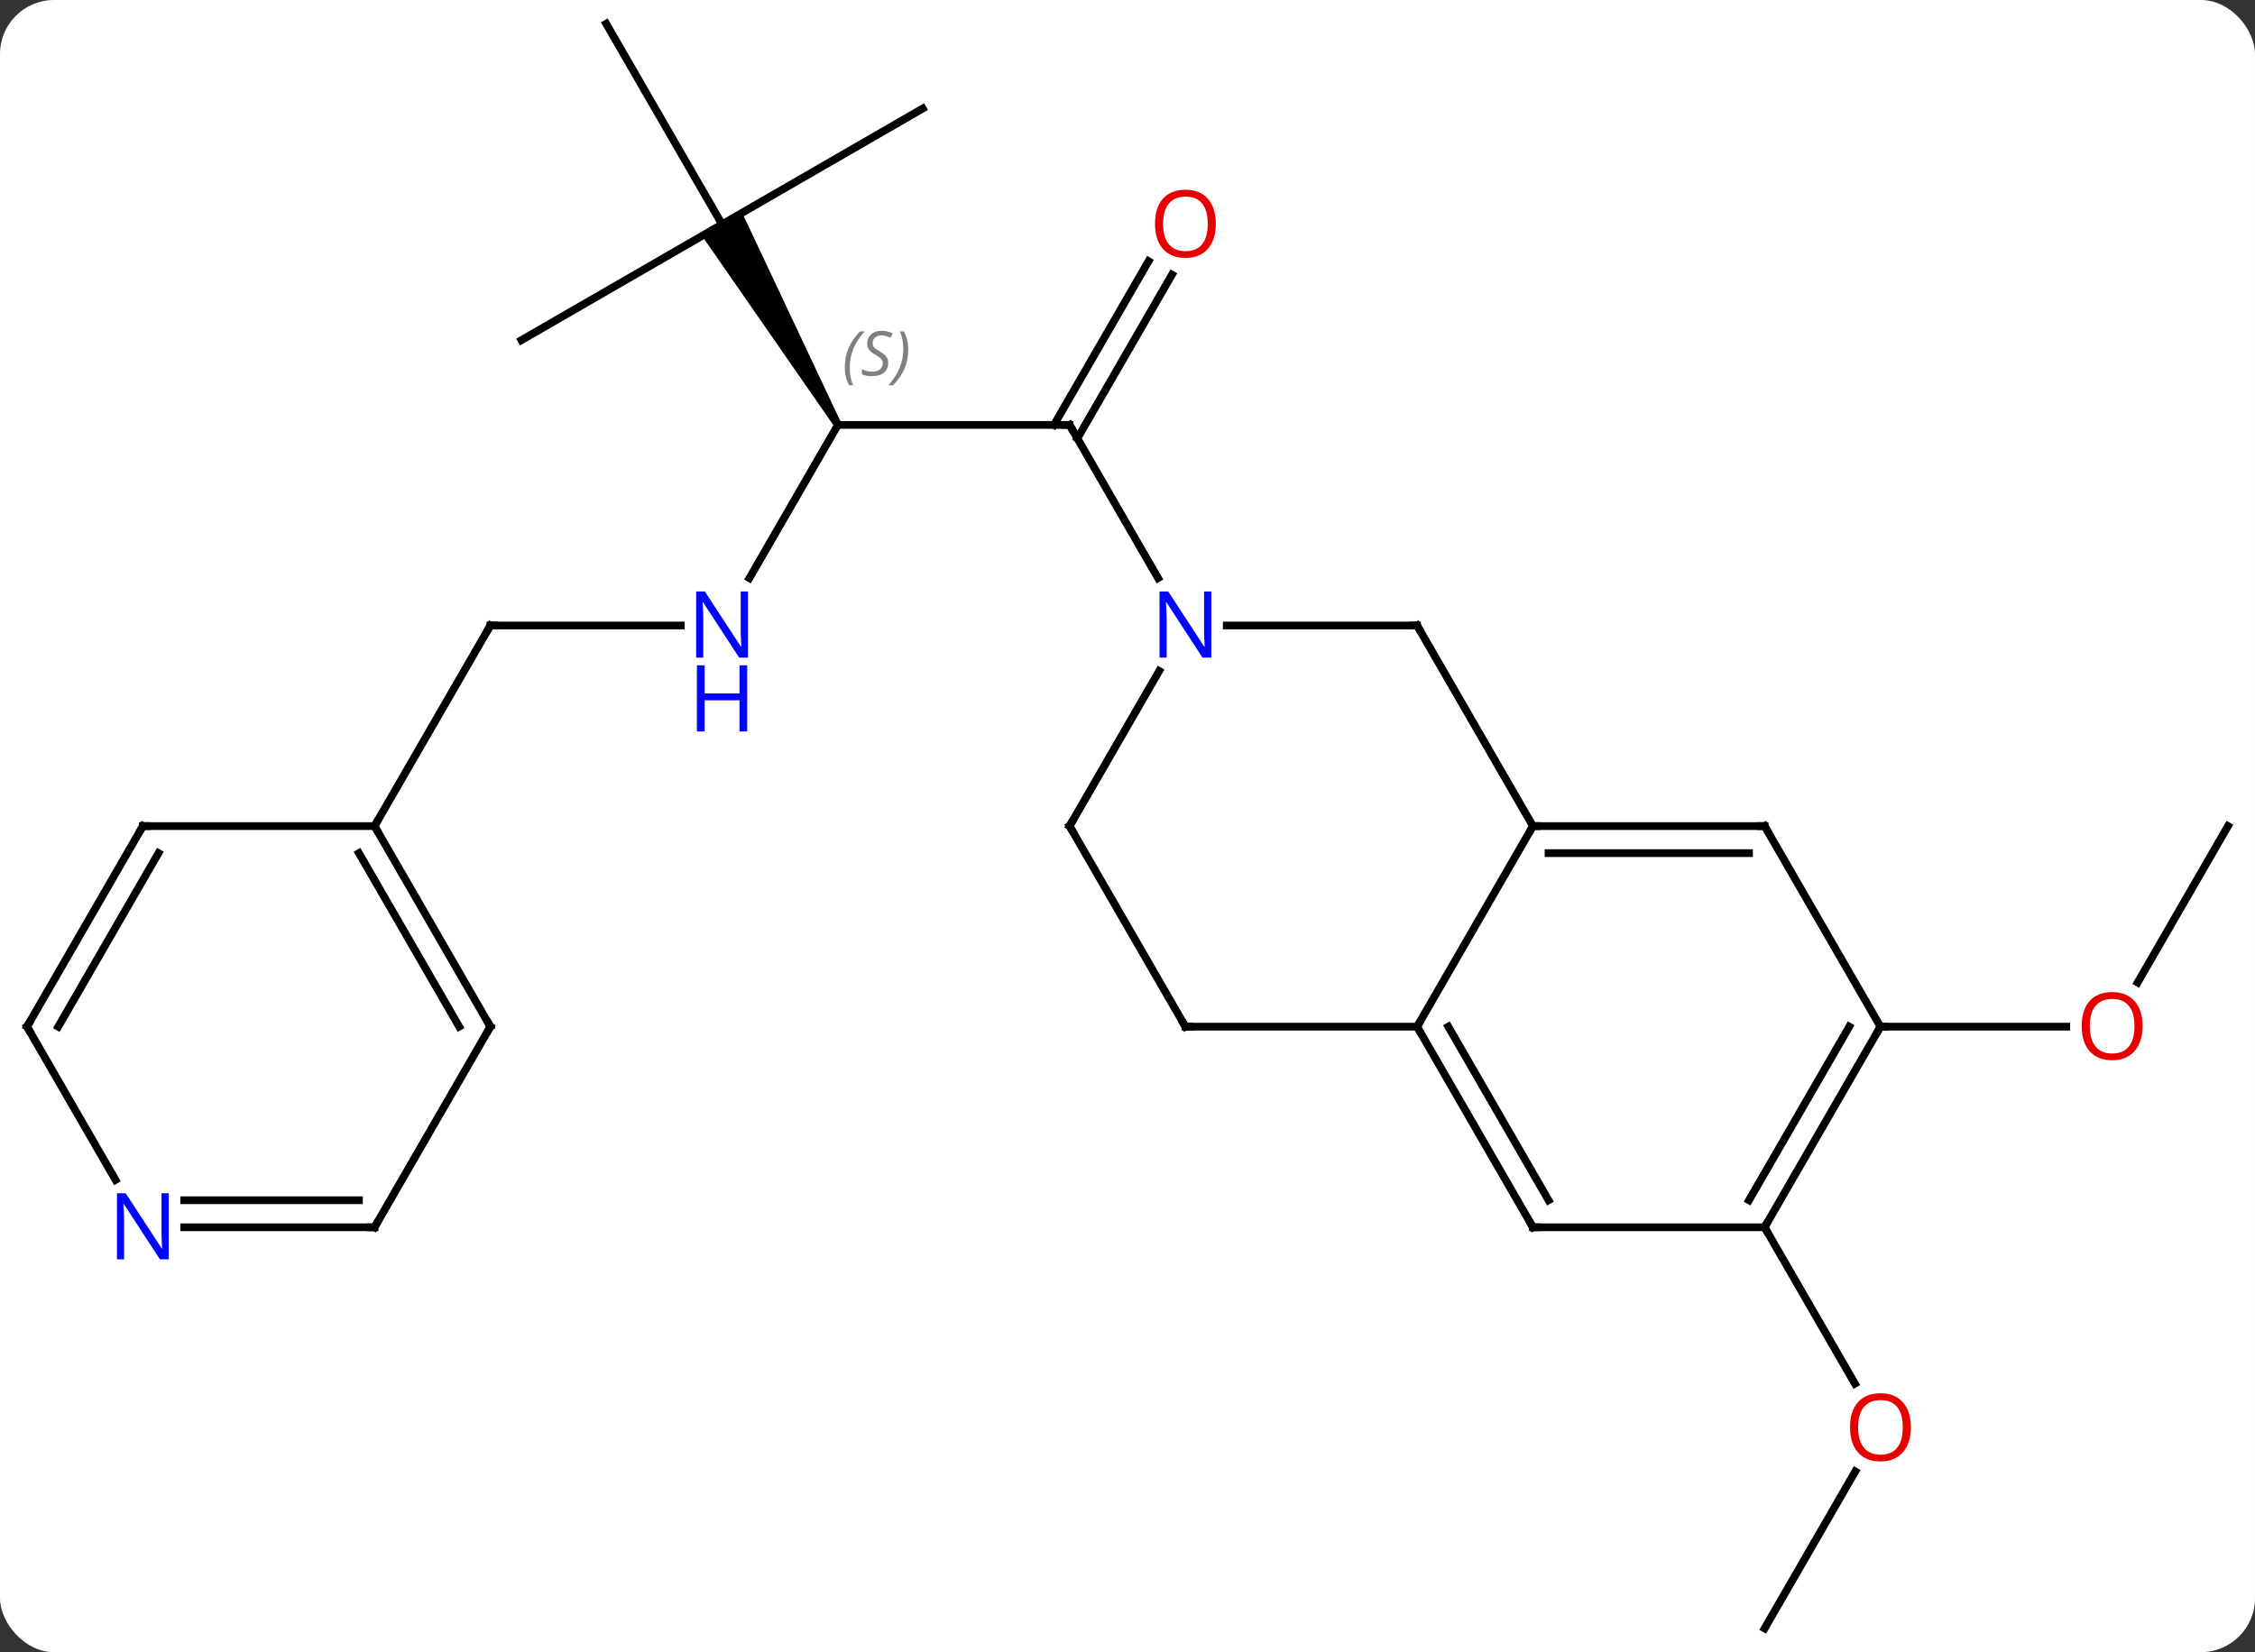 <svg width="292" viewBox="0 0 292 214" style="fill-opacity:1; color-rendering:auto; color-interpolation:auto; text-rendering:auto; stroke:black; stroke-linecap:square; stroke-miterlimit:10; shape-rendering:auto; stroke-opacity:1; fill:black; stroke-dasharray:none; font-weight:normal; stroke-width:1; font-family:'Open Sans'; font-style:normal; stroke-linejoin:miter; font-size:12; stroke-dashoffset:0; image-rendering:auto;" height="214" class="cas-substance-image" xmlns:xlink="http://www.w3.org/1999/xlink" xmlns="http://www.w3.org/2000/svg"><rect x="0" y="0" width="292" height="214" fill="#333333" stroke="none"/><svg class="cas-substance-single-component"><rect y="0" x="0" width="292" stroke="none" ry="7" rx="7" height="214" fill="white" class="cas-substance-group"/><svg y="0" x="0" width="292" viewBox="0 0 292 214" style="fill:black;" height="214" class="cas-substance-single-component-image"><svg><g><g transform="translate(146,107)" style="text-rendering:geometricPrecision; color-rendering:optimizeQuality; color-interpolation:linearRGB; stroke-linecap:butt; image-rendering:optimizeQuality;"><line y2="-51.963" y1="-51.963" x2="-37.5" x1="-7.5" style="fill:none;"/><line y2="-71.42" y1="-50.213" x2="5.755" x1="-6.49" style="fill:none;"/><line y2="-73.17" y1="-51.963" x2="2.724" x1="-9.521" style="fill:none;"/><line y2="-32.118" y1="-51.963" x2="3.956" x1="-7.5" style="fill:none;"/><line y2="-32.118" y1="-51.963" x2="-48.956" x1="-37.5" style="fill:none;"/><path style="stroke:none;" d="M-37.067 -52.213 L-37.933 -51.713 L-55.098 -76.443 L-52.5 -77.943 L-49.902 -79.443 Z"/><line y2="-25.98" y1="-25.98" x2="-82.5" x1="-57.852" style="fill:none;"/><line y2="-62.943" y1="-77.943" x2="-78.48" x1="-52.5" style="fill:none;"/><line y2="-103.923" y1="-77.943" x2="-67.5" x1="-52.5" style="fill:none;"/><line y2="-92.943" y1="-77.943" x2="-26.52" x1="-52.5" style="fill:none;"/><line y2="0" y1="-25.98" x2="-97.5" x1="-82.5" style="fill:none;"/><line y2="0" y1="20.258" x2="142.5" x1="130.804" style="fill:none;"/><line y2="25.98" y1="25.98" x2="97.5" x1="121.562" style="fill:none;"/><line y2="103.923" y1="83.591" x2="82.5" x1="94.239" style="fill:none;"/><line y2="51.963" y1="72.215" x2="82.5" x1="94.193" style="fill:none;"/><line y2="25.98" y1="0" x2="37.5" x1="52.5" style="fill:none;"/><line y2="-25.98" y1="0" x2="37.5" x1="52.5" style="fill:none;"/><line y2="0" y1="0" x2="82.5" x1="52.5" style="fill:none;"/><line y2="3.5" y1="3.5" x2="80.479" x1="54.521" style="fill:none;"/><line y2="51.963" y1="25.98" x2="52.5" x1="37.5" style="fill:none;"/><line y2="48.463" y1="25.98" x2="54.521" x1="41.541" style="fill:none;"/><line y2="25.98" y1="25.98" x2="7.5" x1="37.5" style="fill:none;"/><line y2="-25.98" y1="-25.98" x2="12.852" x1="37.5" style="fill:none;"/><line y2="25.98" y1="0" x2="97.5" x1="82.5" style="fill:none;"/><line y2="51.963" y1="51.963" x2="82.5" x1="52.5" style="fill:none;"/><line y2="0" y1="25.98" x2="-7.5" x1="7.5" style="fill:none;"/><line y2="0" y1="-20.092" x2="-7.5" x1="4.1" style="fill:none;"/><line y2="51.963" y1="25.98" x2="82.5" x1="97.5" style="fill:none;"/><line y2="48.463" y1="25.98" x2="80.479" x1="93.459" style="fill:none;"/><line y2="0" y1="0" x2="-127.5" x1="-97.5" style="fill:none;"/><line y2="25.98" y1="0" x2="-82.5" x1="-97.5" style="fill:none;"/><line y2="25.98" y1="3.5" x2="-86.541" x1="-99.521" style="fill:none;"/><line y2="25.98" y1="0" x2="-142.5" x1="-127.5" style="fill:none;"/><line y2="25.98" y1="3.5" x2="-138.458" x1="-125.479" style="fill:none;"/><line y2="51.963" y1="25.98" x2="-97.5" x1="-82.5" style="fill:none;"/><line y2="45.825" y1="25.98" x2="-131.044" x1="-142.5" style="fill:none;"/><line y2="51.963" y1="51.963" x2="-122.148" x1="-97.5" style="fill:none;"/><line y2="48.463" y1="48.463" x2="-122.148" x1="-99.521" style="fill:none;"/><path style="fill:none; stroke-miterlimit:5;" d="M-8 -51.963 L-7.5 -51.963 L-7.25 -51.53"/></g><g transform="translate(146,107)" style="stroke-linecap:butt; font-size:8.4px; fill:gray; text-rendering:geometricPrecision; image-rendering:optimizeQuality; color-rendering:optimizeQuality; font-family:'Open Sans'; font-style:italic; stroke:gray; color-interpolation:linearRGB; stroke-miterlimit:5;"><path style="stroke:none;" d="M-36.609 -59.42 Q-36.609 -60.748 -36.14 -61.873 Q-35.671 -62.998 -34.64 -64.076 L-34.031 -64.076 Q-34.999 -63.014 -35.484 -61.842 Q-35.968 -60.67 -35.968 -59.436 Q-35.968 -58.108 -35.531 -57.092 L-36.046 -57.092 Q-36.609 -58.123 -36.609 -59.42 ZM-30.986 -60.014 Q-30.986 -59.186 -31.533 -58.733 Q-32.08 -58.28 -33.08 -58.28 Q-33.486 -58.28 -33.799 -58.334 Q-34.111 -58.389 -34.392 -58.53 L-34.392 -59.186 Q-33.767 -58.858 -33.064 -58.858 Q-32.439 -58.858 -32.064 -59.155 Q-31.689 -59.451 -31.689 -59.967 Q-31.689 -60.28 -31.892 -60.506 Q-32.095 -60.733 -32.658 -61.061 Q-33.252 -61.389 -33.478 -61.717 Q-33.705 -62.045 -33.705 -62.498 Q-33.705 -63.233 -33.189 -63.694 Q-32.674 -64.155 -31.83 -64.155 Q-31.455 -64.155 -31.119 -64.076 Q-30.783 -63.998 -30.408 -63.826 L-30.674 -63.233 Q-30.924 -63.389 -31.244 -63.475 Q-31.564 -63.561 -31.83 -63.561 Q-32.361 -63.561 -32.681 -63.287 Q-33.002 -63.014 -33.002 -62.545 Q-33.002 -62.342 -32.931 -62.194 Q-32.861 -62.045 -32.72 -61.912 Q-32.58 -61.78 -32.158 -61.53 Q-31.595 -61.186 -31.392 -60.99 Q-31.189 -60.795 -31.088 -60.561 Q-30.986 -60.326 -30.986 -60.014 ZM-28.392 -61.733 Q-28.392 -60.405 -28.868 -59.272 Q-29.345 -58.139 -30.36 -57.092 L-30.97 -57.092 Q-29.032 -59.248 -29.032 -61.733 Q-29.032 -63.061 -29.47 -64.076 L-28.954 -64.076 Q-28.392 -63.014 -28.392 -61.733 Z"/></g><g transform="translate(146,107)" style="stroke-linecap:butt; fill:rgb(230,0,0); text-rendering:geometricPrecision; color-rendering:optimizeQuality; image-rendering:optimizeQuality; font-family:'Open Sans'; stroke:rgb(230,0,0); color-interpolation:linearRGB; stroke-miterlimit:5;"><path style="stroke:none;" d="M11.438 -78.013 Q11.438 -75.951 10.398 -74.771 Q9.359 -73.591 7.516 -73.591 Q5.625 -73.591 4.594 -74.755 Q3.562 -75.92 3.562 -78.029 Q3.562 -80.123 4.594 -81.271 Q5.625 -82.42 7.516 -82.42 Q9.375 -82.42 10.406 -81.248 Q11.438 -80.076 11.438 -78.013 ZM4.609 -78.013 Q4.609 -76.279 5.352 -75.373 Q6.094 -74.466 7.516 -74.466 Q8.938 -74.466 9.664 -75.365 Q10.391 -76.263 10.391 -78.013 Q10.391 -79.748 9.664 -80.638 Q8.938 -81.529 7.516 -81.529 Q6.094 -81.529 5.352 -80.63 Q4.609 -79.732 4.609 -78.013 Z"/><path style="fill:rgb(0,5,255); stroke:none;" d="M-49.148 -21.824 L-50.289 -21.824 L-54.977 -29.011 L-55.023 -29.011 Q-54.93 -27.746 -54.93 -26.699 L-54.93 -21.824 L-55.852 -21.824 L-55.852 -30.386 L-54.727 -30.386 L-50.055 -23.23 L-50.008 -23.23 Q-50.008 -23.386 -50.055 -24.246 Q-50.102 -25.105 -50.086 -25.48 L-50.086 -30.386 L-49.148 -30.386 L-49.148 -21.824 Z"/><path style="fill:rgb(0,5,255); stroke:none;" d="M-49.242 -12.261 L-50.242 -12.261 L-50.242 -16.293 L-54.758 -16.293 L-54.758 -12.261 L-55.758 -12.261 L-55.758 -20.824 L-54.758 -20.824 L-54.758 -17.183 L-50.242 -17.183 L-50.242 -20.824 L-49.242 -20.824 L-49.242 -12.261 Z"/><path style="fill:none; stroke:black;" d="M-82 -25.98 L-82.5 -25.98 L-82.75 -25.547"/><path style="stroke:none;" d="M131.438 25.91 Q131.438 27.972 130.398 29.152 Q129.359 30.332 127.516 30.332 Q125.625 30.332 124.594 29.168 Q123.562 28.003 123.562 25.894 Q123.562 23.8 124.594 22.652 Q125.625 21.503 127.516 21.503 Q129.375 21.503 130.406 22.675 Q131.438 23.847 131.438 25.91 ZM124.609 25.91 Q124.609 27.644 125.352 28.55 Q126.094 29.457 127.516 29.457 Q128.938 29.457 129.664 28.558 Q130.391 27.66 130.391 25.91 Q130.391 24.175 129.664 23.285 Q128.938 22.394 127.516 22.394 Q126.094 22.394 125.352 23.293 Q124.609 24.191 124.609 25.91 Z"/><path style="stroke:none;" d="M101.438 77.873 Q101.438 79.935 100.398 81.115 Q99.359 82.295 97.516 82.295 Q95.625 82.295 94.594 81.13 Q93.562 79.966 93.562 77.857 Q93.562 75.763 94.594 74.615 Q95.625 73.466 97.516 73.466 Q99.375 73.466 100.406 74.638 Q101.438 75.81 101.438 77.873 ZM94.609 77.873 Q94.609 79.607 95.352 80.513 Q96.094 81.42 97.516 81.42 Q98.938 81.42 99.664 80.521 Q100.391 79.623 100.391 77.873 Q100.391 76.138 99.664 75.248 Q98.938 74.357 97.516 74.357 Q96.094 74.357 95.352 75.255 Q94.609 76.154 94.609 77.873 Z"/><path style="fill:none; stroke:black;" d="M53 0 L52.5 0 L52.25 0.433"/><path style="fill:none; stroke:black;" d="M37.75 26.413 L37.5 25.98 L37.75 25.547"/><path style="fill:none; stroke:black;" d="M37.75 -25.547 L37.5 -25.98 L37 -25.98"/><path style="fill:none; stroke:black;" d="M82 -0 L82.5 0 L82.75 0.433"/><path style="fill:none; stroke:black;" d="M52.25 51.53 L52.5 51.963 L53 51.963"/><path style="fill:none; stroke:black;" d="M8 25.98 L7.5 25.98 L7.25 25.547"/><path style="fill:rgb(0,5,255); stroke:none;" d="M10.852 -21.824 L9.711 -21.824 L5.023 -29.011 L4.977 -29.011 Q5.07 -27.746 5.07 -26.699 L5.07 -21.824 L4.148 -21.824 L4.148 -30.386 L5.273 -30.386 L9.945 -23.23 L9.992 -23.23 Q9.992 -23.386 9.945 -24.246 Q9.898 -25.105 9.914 -25.48 L9.914 -30.386 L10.852 -30.386 L10.852 -21.824 Z"/><path style="fill:none; stroke:black;" d="M97.25 26.413 L97.5 25.98 L98 25.98"/><path style="fill:none; stroke:black;" d="M82.75 51.53 L82.5 51.963 L82.75 52.396"/><path style="fill:none; stroke:black;" d="M-7.25 0.433 L-7.5 0 L-7.25 -0.433"/><path style="fill:none; stroke:black;" d="M-97.25 0.433 L-97.5 0 L-97.25 -0.433"/><path style="fill:none; stroke:black;" d="M-127 0 L-127.5 0 L-127.75 0.433"/><path style="fill:none; stroke:black;" d="M-82.75 25.547 L-82.5 25.98 L-82.75 26.413"/><path style="fill:none; stroke:black;" d="M-142.25 25.547 L-142.5 25.98 L-142.25 26.413"/><path style="fill:none; stroke:black;" d="M-97.25 51.53 L-97.5 51.963 L-98 51.963"/><path style="fill:rgb(0,5,255); stroke:none;" d="M-124.148 56.119 L-125.289 56.119 L-129.977 48.932 L-130.023 48.932 Q-129.93 50.197 -129.93 51.244 L-129.93 56.119 L-130.852 56.119 L-130.852 47.557 L-129.727 47.557 L-125.055 54.713 L-125.008 54.713 Q-125.008 54.557 -125.055 53.697 Q-125.102 52.838 -125.086 52.463 L-125.086 47.557 L-124.148 47.557 L-124.148 56.119 Z"/></g></g></svg></svg></svg></svg>